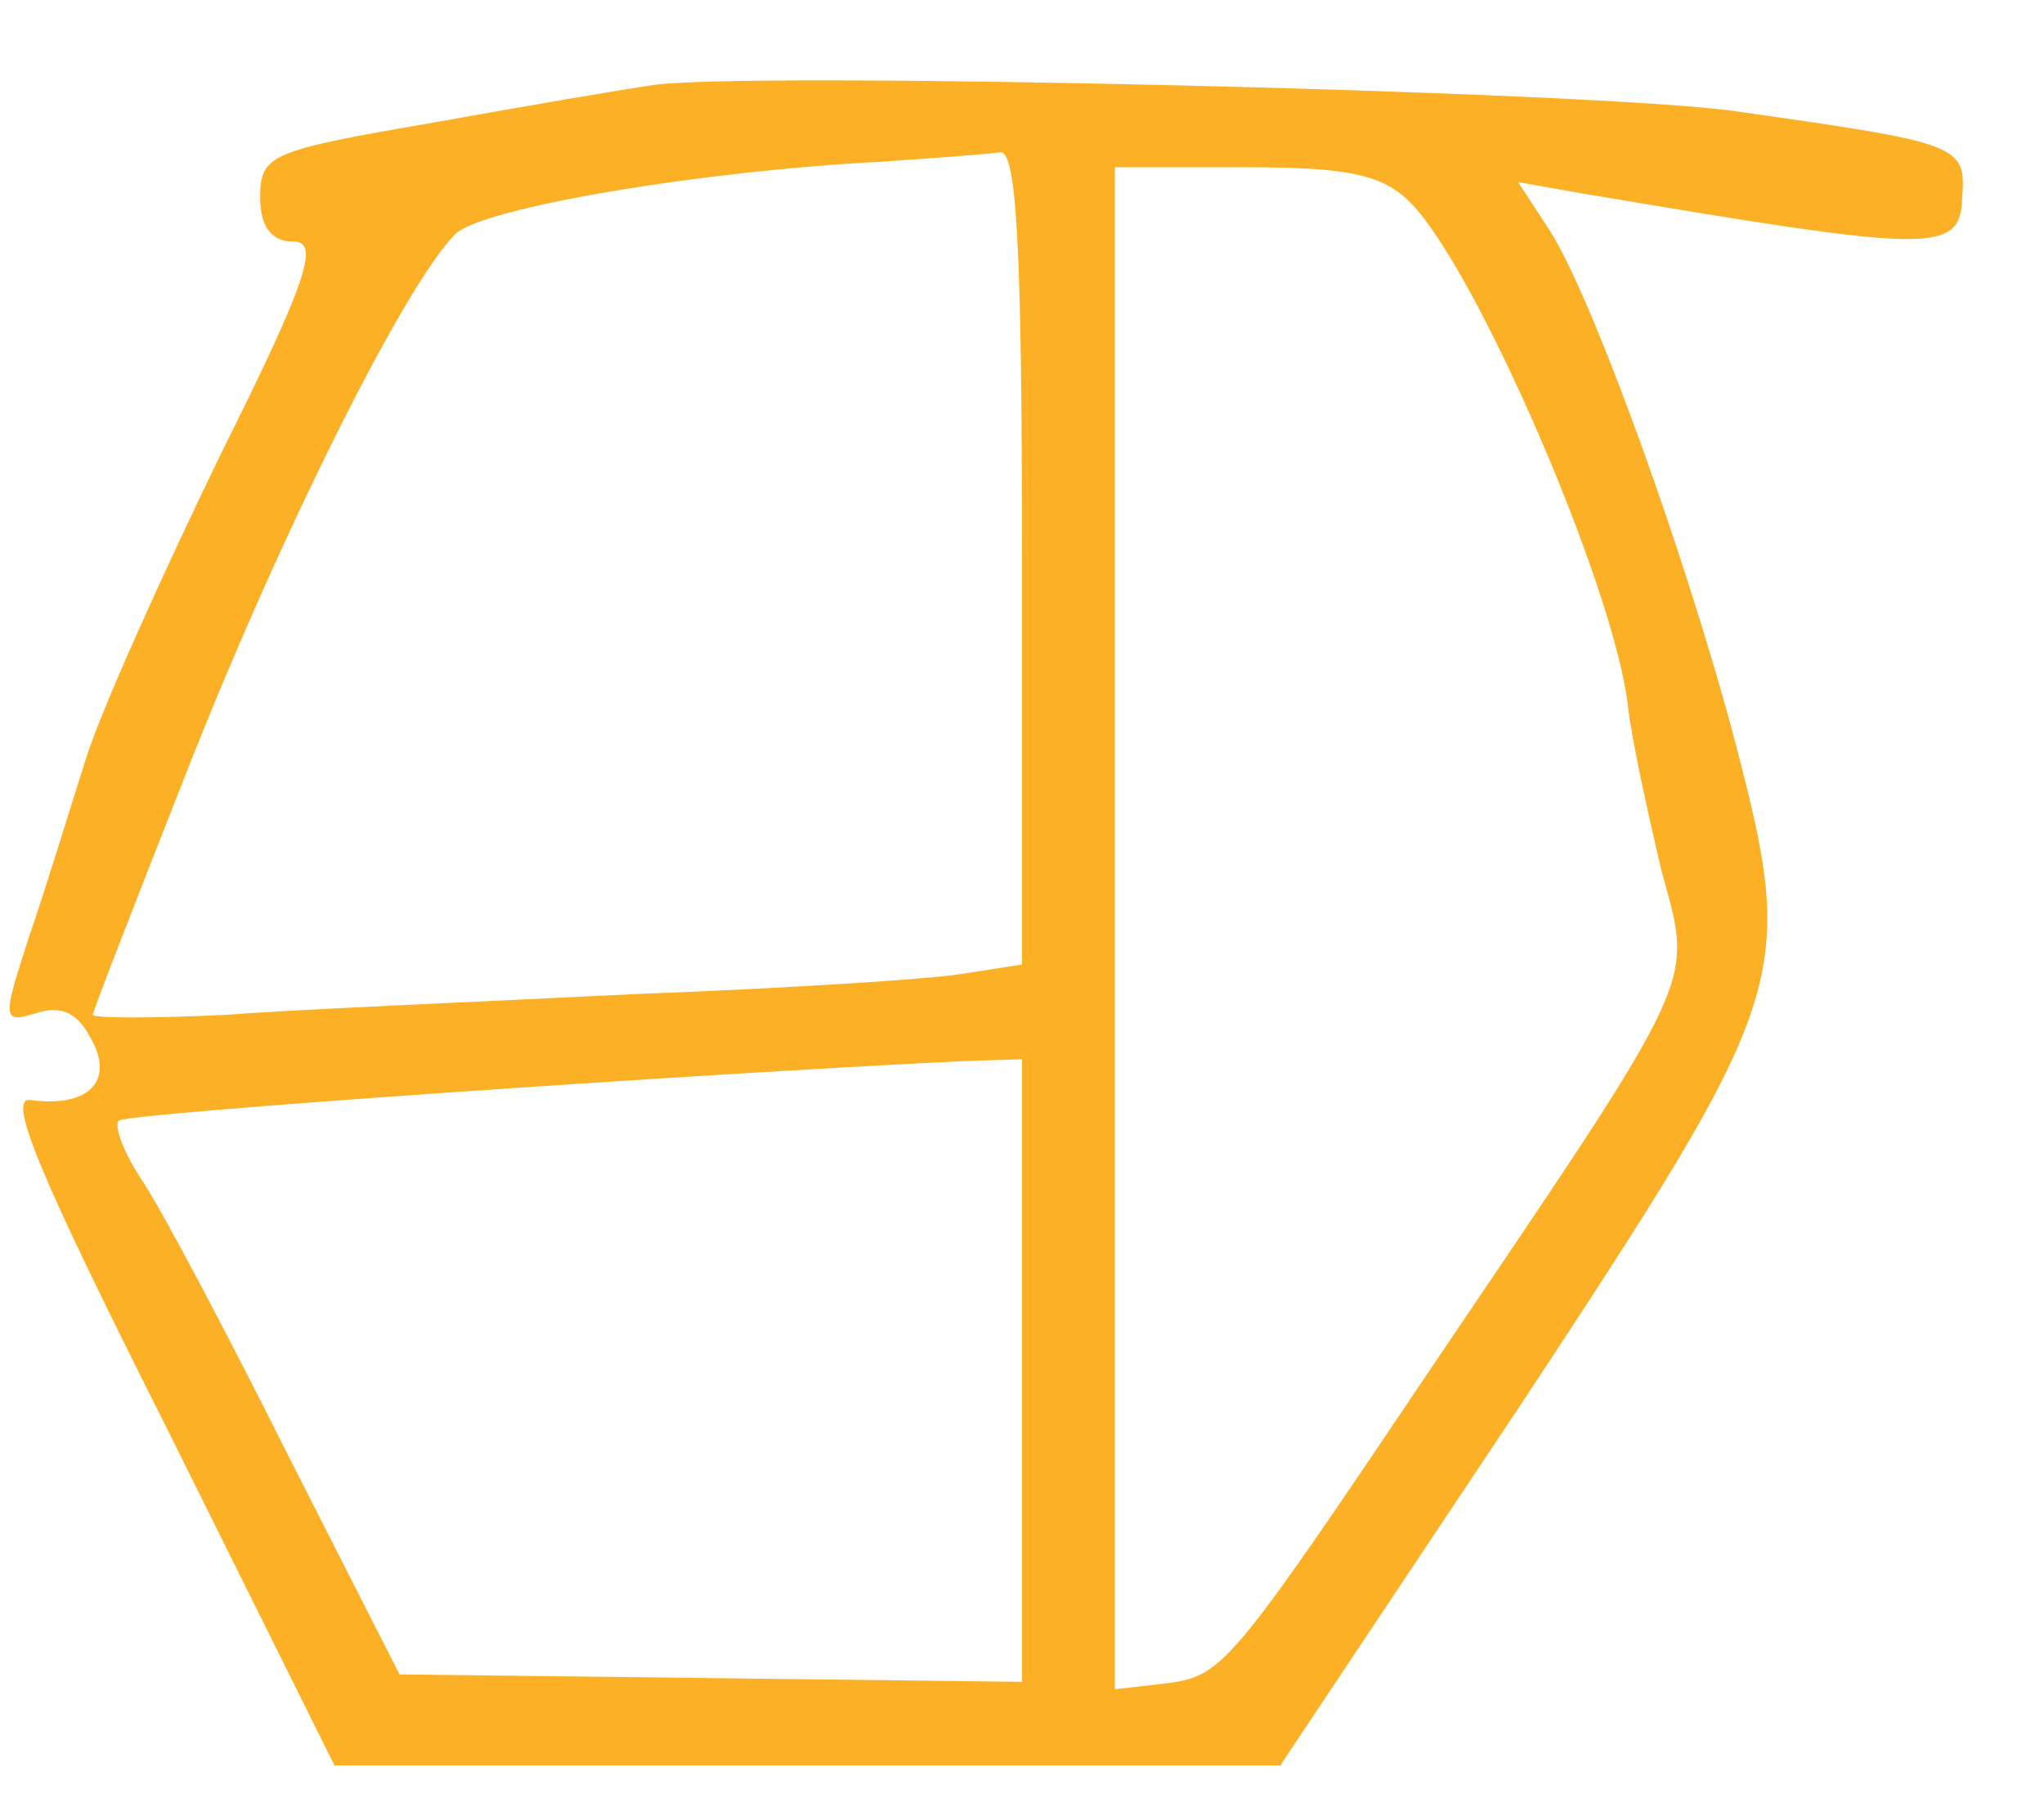 <?xml version="1.0" standalone="no"?>
<!DOCTYPE svg PUBLIC "-//W3C//DTD SVG 20010904//EN"
 "http://www.w3.org/TR/2001/REC-SVG-20010904/DTD/svg10.dtd">
<svg version="1.0" xmlns="http://www.w3.org/2000/svg"
 width="110pt" height="97pt" viewBox="0 0 110 97"
 preserveAspectRatio="xMidYMid meet">
<g transform="translate(0,97) scale(0.1,-0.1)"
fill="#fcb026" stroke="none">
<path d="M350 924 c-14 -2 -67 -11 -117 -20 -87 -15 -93 -17 -93 -40 0 -16 6
-24 18 -24 14 0 8 -20 -40 -116 -31 -64 -64 -137 -72 -163 -8 -25 -21 -68 -30
-94 -15 -46 -15 -48 4 -42 13 4 22 0 29 -14 13 -23 -2 -37 -32 -33 -14 3 3
-38 73 -177 l90 -181 255 0 254 0 128 192 c147 223 150 231 117 358 -27 102
-77 240 -100 276 l-17 26 34 -6 c190 -32 204 -33 205 -2 2 28 -1 29 -121 46
-73 11 -541 22 -585 14z m200 -254 l0 -219 -32 -5 c-18 -3 -98 -8 -178 -11
-80 -4 -178 -8 -217 -11 -40 -2 -73 -2 -73 0 0 2 23 61 51 132 50 127 117 261
144 288 14 14 131 34 230 39 28 2 56 4 63 5 9 2 12 -48 12 -218z m209 191 c35
-35 109 -205 117 -270 2 -19 11 -59 18 -89 17 -63 23 -51 -123 -267 -111 -165
-113 -167 -145 -171 l-26 -3 0 410 0 409 70 0 c56 0 74 -4 89 -19z m-209 -628
l0 -168 -167 2 -168 2 -60 118 c-33 66 -68 132 -78 147 -10 15 -16 30 -13 33
4 4 309 25 454 32 l32 1 0 -167z"/>
</g>
</svg>
